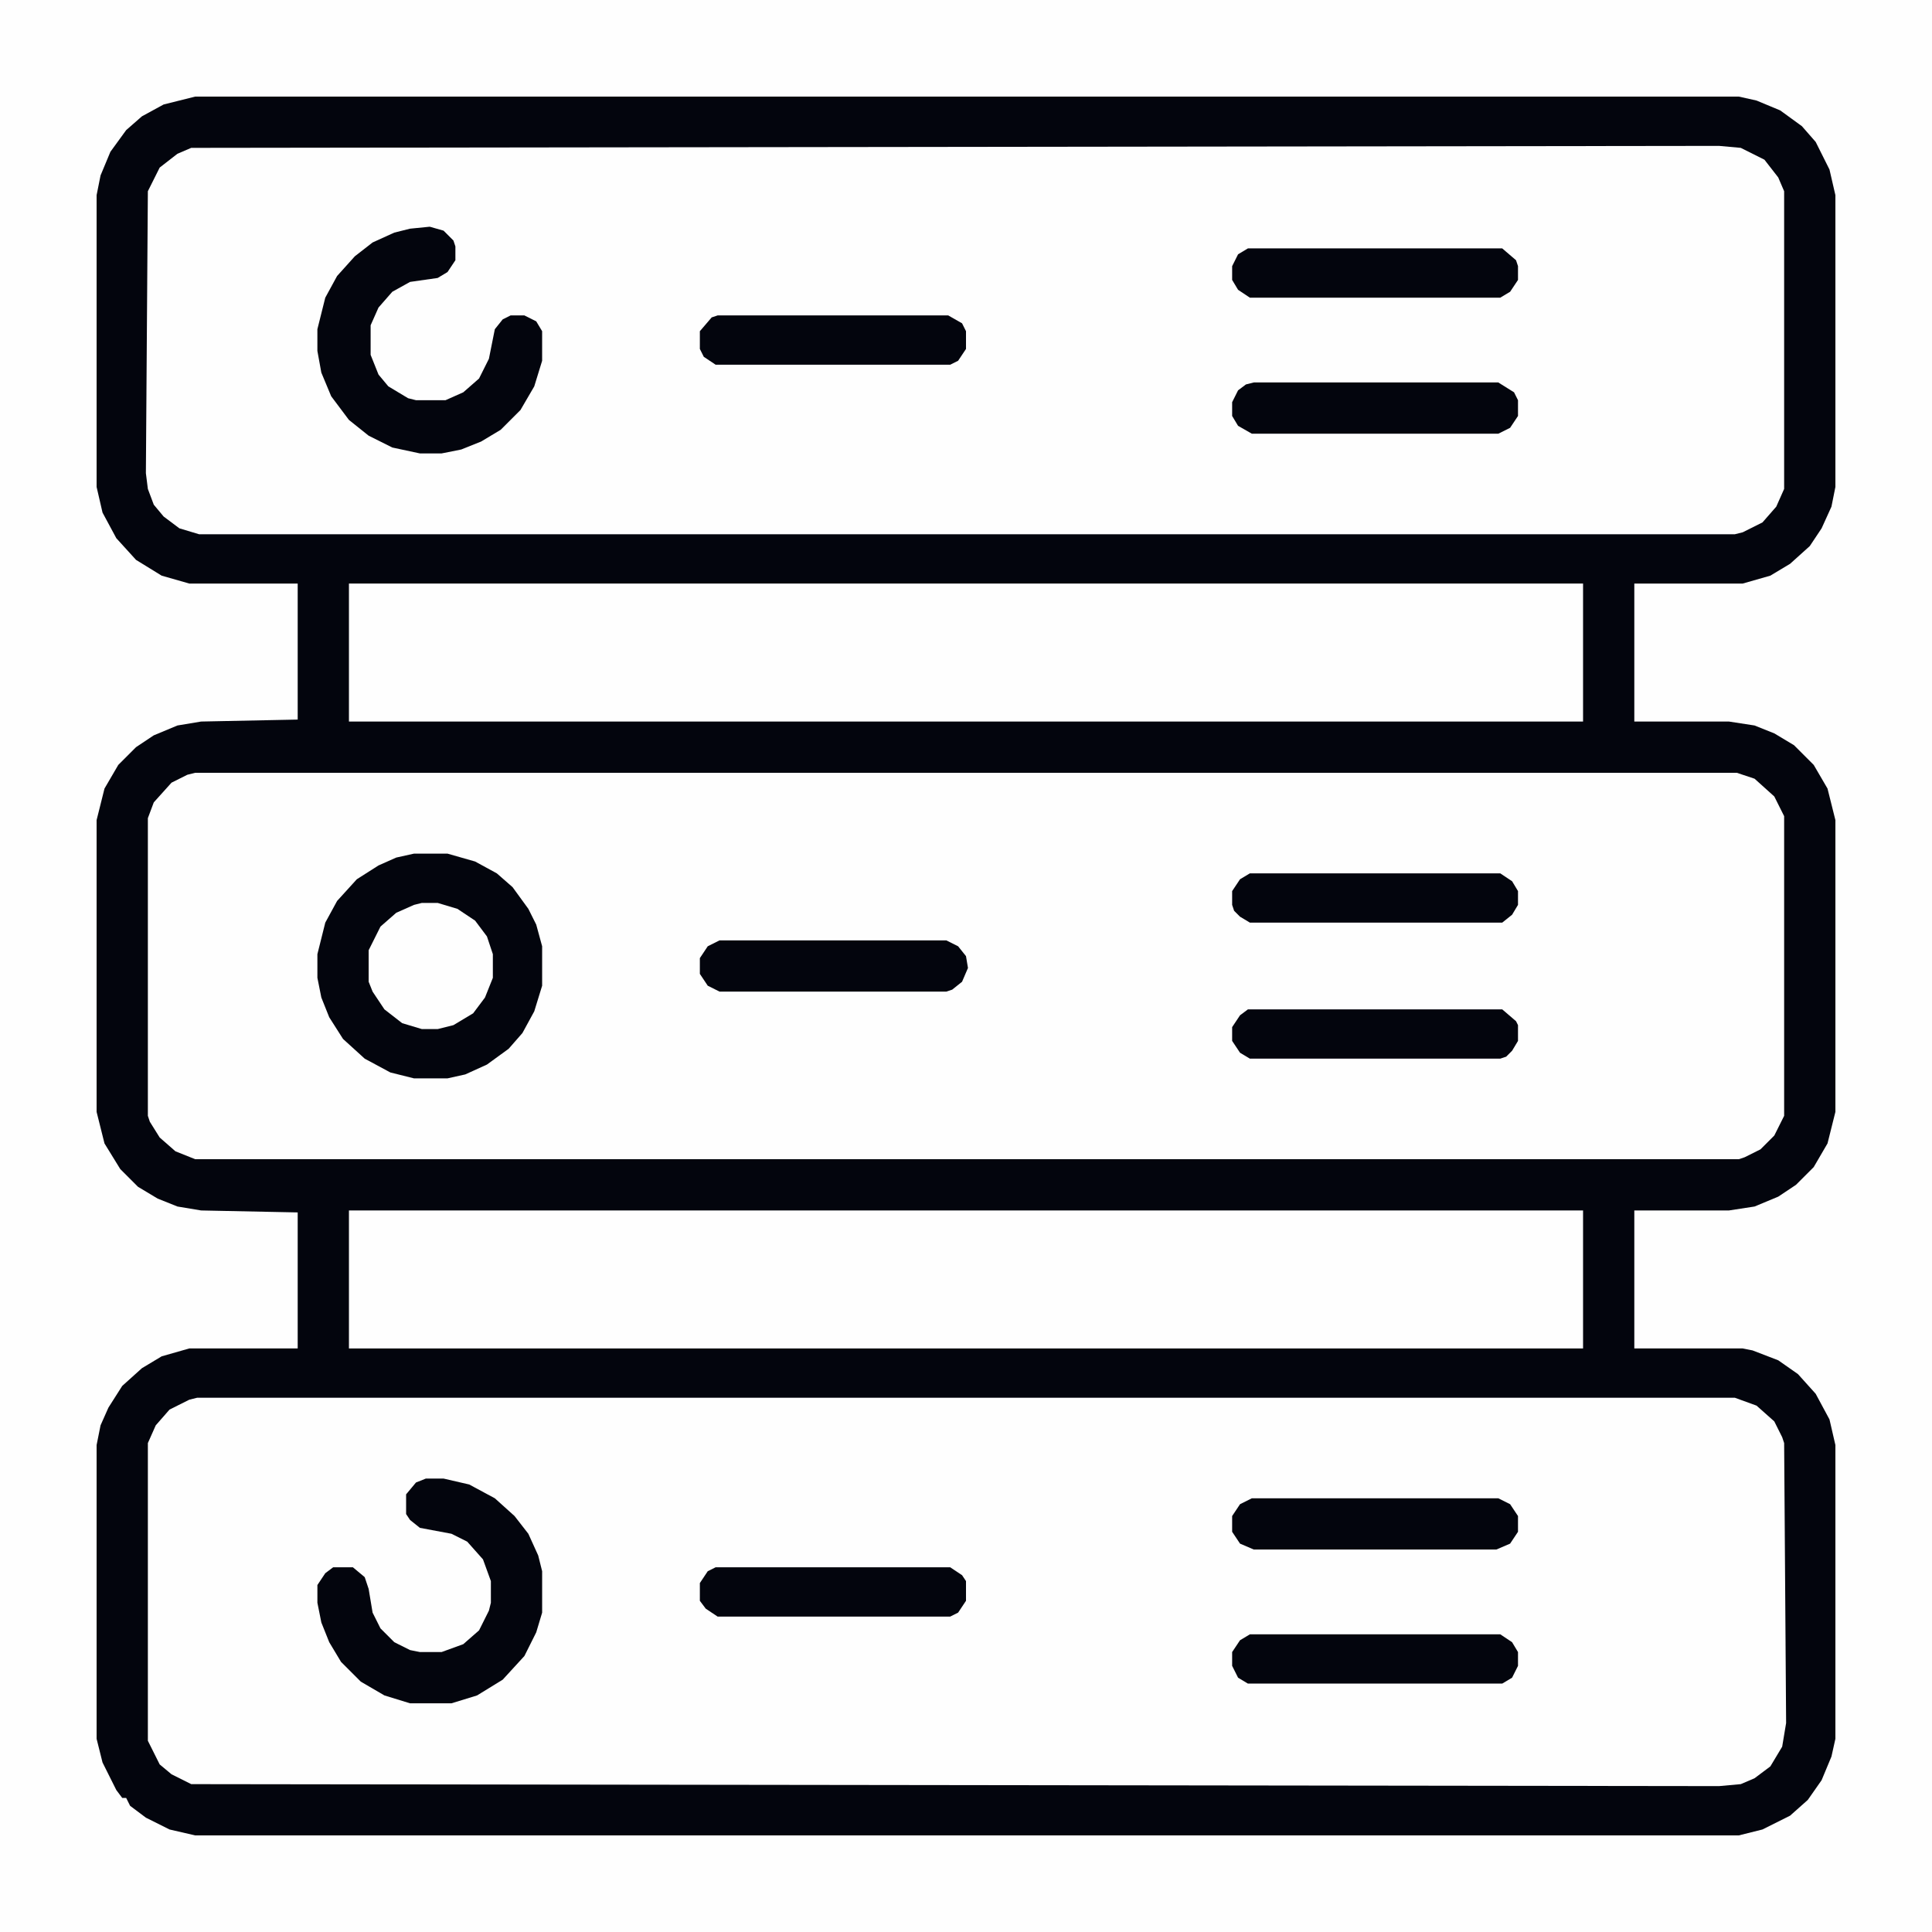<?xml version="1.0" encoding="UTF-8"?>
<svg version="1.1" viewBox="0 0 980 980" width="1280" height="1280" xmlns="http://www.w3.org/2000/svg">
<path transform="translate(0)" d="m0 0h980v980h-980z" fill="#03050D"/>
<path transform="translate(0)" d="m0 0h980v980h-980zm99 49-16 4-11 6-8 7-8 11-5 12-2 10v148l3 13 7 13 10 11 13 8 14 4h55v69l-49 1-12 2-12 5-9 6-9 9-7 12-4 16v148l4 16 8 13 9 9 10 6 10 4 12 2 49 1v69h-55l-14 4-10 6-10 9-7 11-4 9-2 10v149l3 12 7 14 3 4h2l2 4 8 6 12 6 13 3h783l12-3 14-7 9-8 7-10 5-12 2-9v-149l-3-13-7-13-9-10-10-7-13-5-5-1h-55v-70h48l13-2 12-5 9-6 9-9 7-12 4-16v-148l-4-16-7-12-10-10-10-6-10-4-13-2h-48v-70h55l14-4 10-6 10-9 6-9 5-11 2-10v-148l-3-13-7-14-7-8-11-8-12-5-9-2z" fill="#FEFEFE"/>
<path transform="translate(100,709)" d="m0 0h780l11 4 9 8 4 8 1 3 1 142-2 12-6 10-8 6-7 3-11 1-775-1-10-5-6-5-6-12v-151l4-9 7-8 10-5z" fill="#FEFEFE"/>
<path transform="translate(872,74)" d="m0 0 11 1 12 6 7 9 3 7v151l-4 9-7 8-10 5-4 1h-779l-10-3-8-6-5-6-3-8-1-8 1-143 6-12 9-7 7-3z" fill="#FEFEFE"/>
<path transform="translate(99,392)" d="m0 0h782l9 3 10 9 5 10v152l-5 10-7 7-8 4-3 1h-783l-10-4-8-7-5-8-1-3v-151l3-8 9-10 8-4z" fill="#FEFEFE"/>
<path transform="translate(177,614)" d="m0 0h626v70h-626z" fill="#FEFEFE"/>
<path transform="translate(177,296)" d="m0 0h626v70h-626z" fill="#FEFEFE"/>
<path transform="translate(210,433)" d="m0 0h17l14 4 11 6 8 7 8 11 4 8 3 11v20l-4 13-6 11-7 8-11 8-11 5-9 2h-17l-12-3-13-7-11-10-7-11-4-10-2-10v-12l4-16 6-11 10-11 11-7 9-4z" fill="#03050D"/>
<path transform="translate(218,115)" d="m0 0 7 2 5 5 1 3v7l-4 6-5 3-14 2-9 5-7 8-4 9v15l4 10 5 6 10 6 4 1h15l9-4 8-7 5-10 3-15 4-5 4-2h7l6 3 3 5v15l-4 13-7 12-10 10-10 6-10 4-10 2h-11l-14-3-12-6-10-8-9-12-5-12-2-11v-11l4-16 6-11 9-10 9-7 11-5 8-2z" fill="#03050D"/>
<path transform="translate(216,750)" d="m0 0h9l13 3 13 7 10 9 7 9 5 11 2 8v21l-3 10-6 12-11 12-13 8-13 4h-21l-13-4-12-7-10-10-6-10-4-10-2-10v-9l4-6 4-3h10l6 5 2 6 2 12 4 8 7 7 8 4 5 1h11l11-4 8-7 5-10 1-4v-11l-4-11-8-9-8-4-16-3-5-4-2-3v-10l5-6z" fill="#03050D"/>
<path transform="translate(635,760)" d="m0 0h125l6 3 4 6v8l-4 6-7 3h-123l-7-3-4-6v-8l4-6z" fill="#03050D"/>
<path transform="translate(636,194)" d="m0 0h124l8 5 2 4v8l-4 6-6 3h-125l-7-4-3-5v-7l3-6 4-3z" fill="#03050D"/>
<path transform="translate(633,512)" d="m0 0h129l7 6 1 2v8l-3 5-3 3-3 1h-127l-5-3-4-6v-7l4-6z" fill="#03050D"/>
<path transform="translate(634,829)" d="m0 0h127l6 4 3 5v7l-3 6-5 3h-129l-5-3-3-6v-7l4-6z" fill="#03050D"/>
<path transform="translate(633,126)" d="m0 0h129l7 6 1 3v7l-4 6-5 3h-127l-6-4-3-5v-7l3-6z" fill="#03050D"/>
<path transform="translate(634,443)" d="m0 0h127l6 4 3 5v7l-3 5-5 4h-128l-5-3-3-3-1-3v-7l4-6z" fill="#03050D"/>
<path transform="translate(365,477)" d="m0 0h115l6 3 4 5 1 6-3 7-5 4-3 1h-115l-6-3-4-6v-8l4-6z" fill="#03050D"/>
<path transform="translate(363,795)" d="m0 0h119l6 4 2 3v10l-4 6-4 2h-118l-6-4-3-4v-9l4-6z" fill="#03050D"/>
<path transform="translate(364,160)" d="m0 0h117l7 4 2 4v9l-4 6-4 2h-119l-6-4-2-4v-9l6-7z" fill="#03050D"/>
<path transform="translate(214,458)" d="m0 0h8l10 3 9 6 6 8 3 9v12l-4 10-6 8-10 6-8 2h-8l-10-3-9-7-6-9-2-5v-16l6-12 8-7 9-4z" fill="#FEFEFE"/>
</svg>
